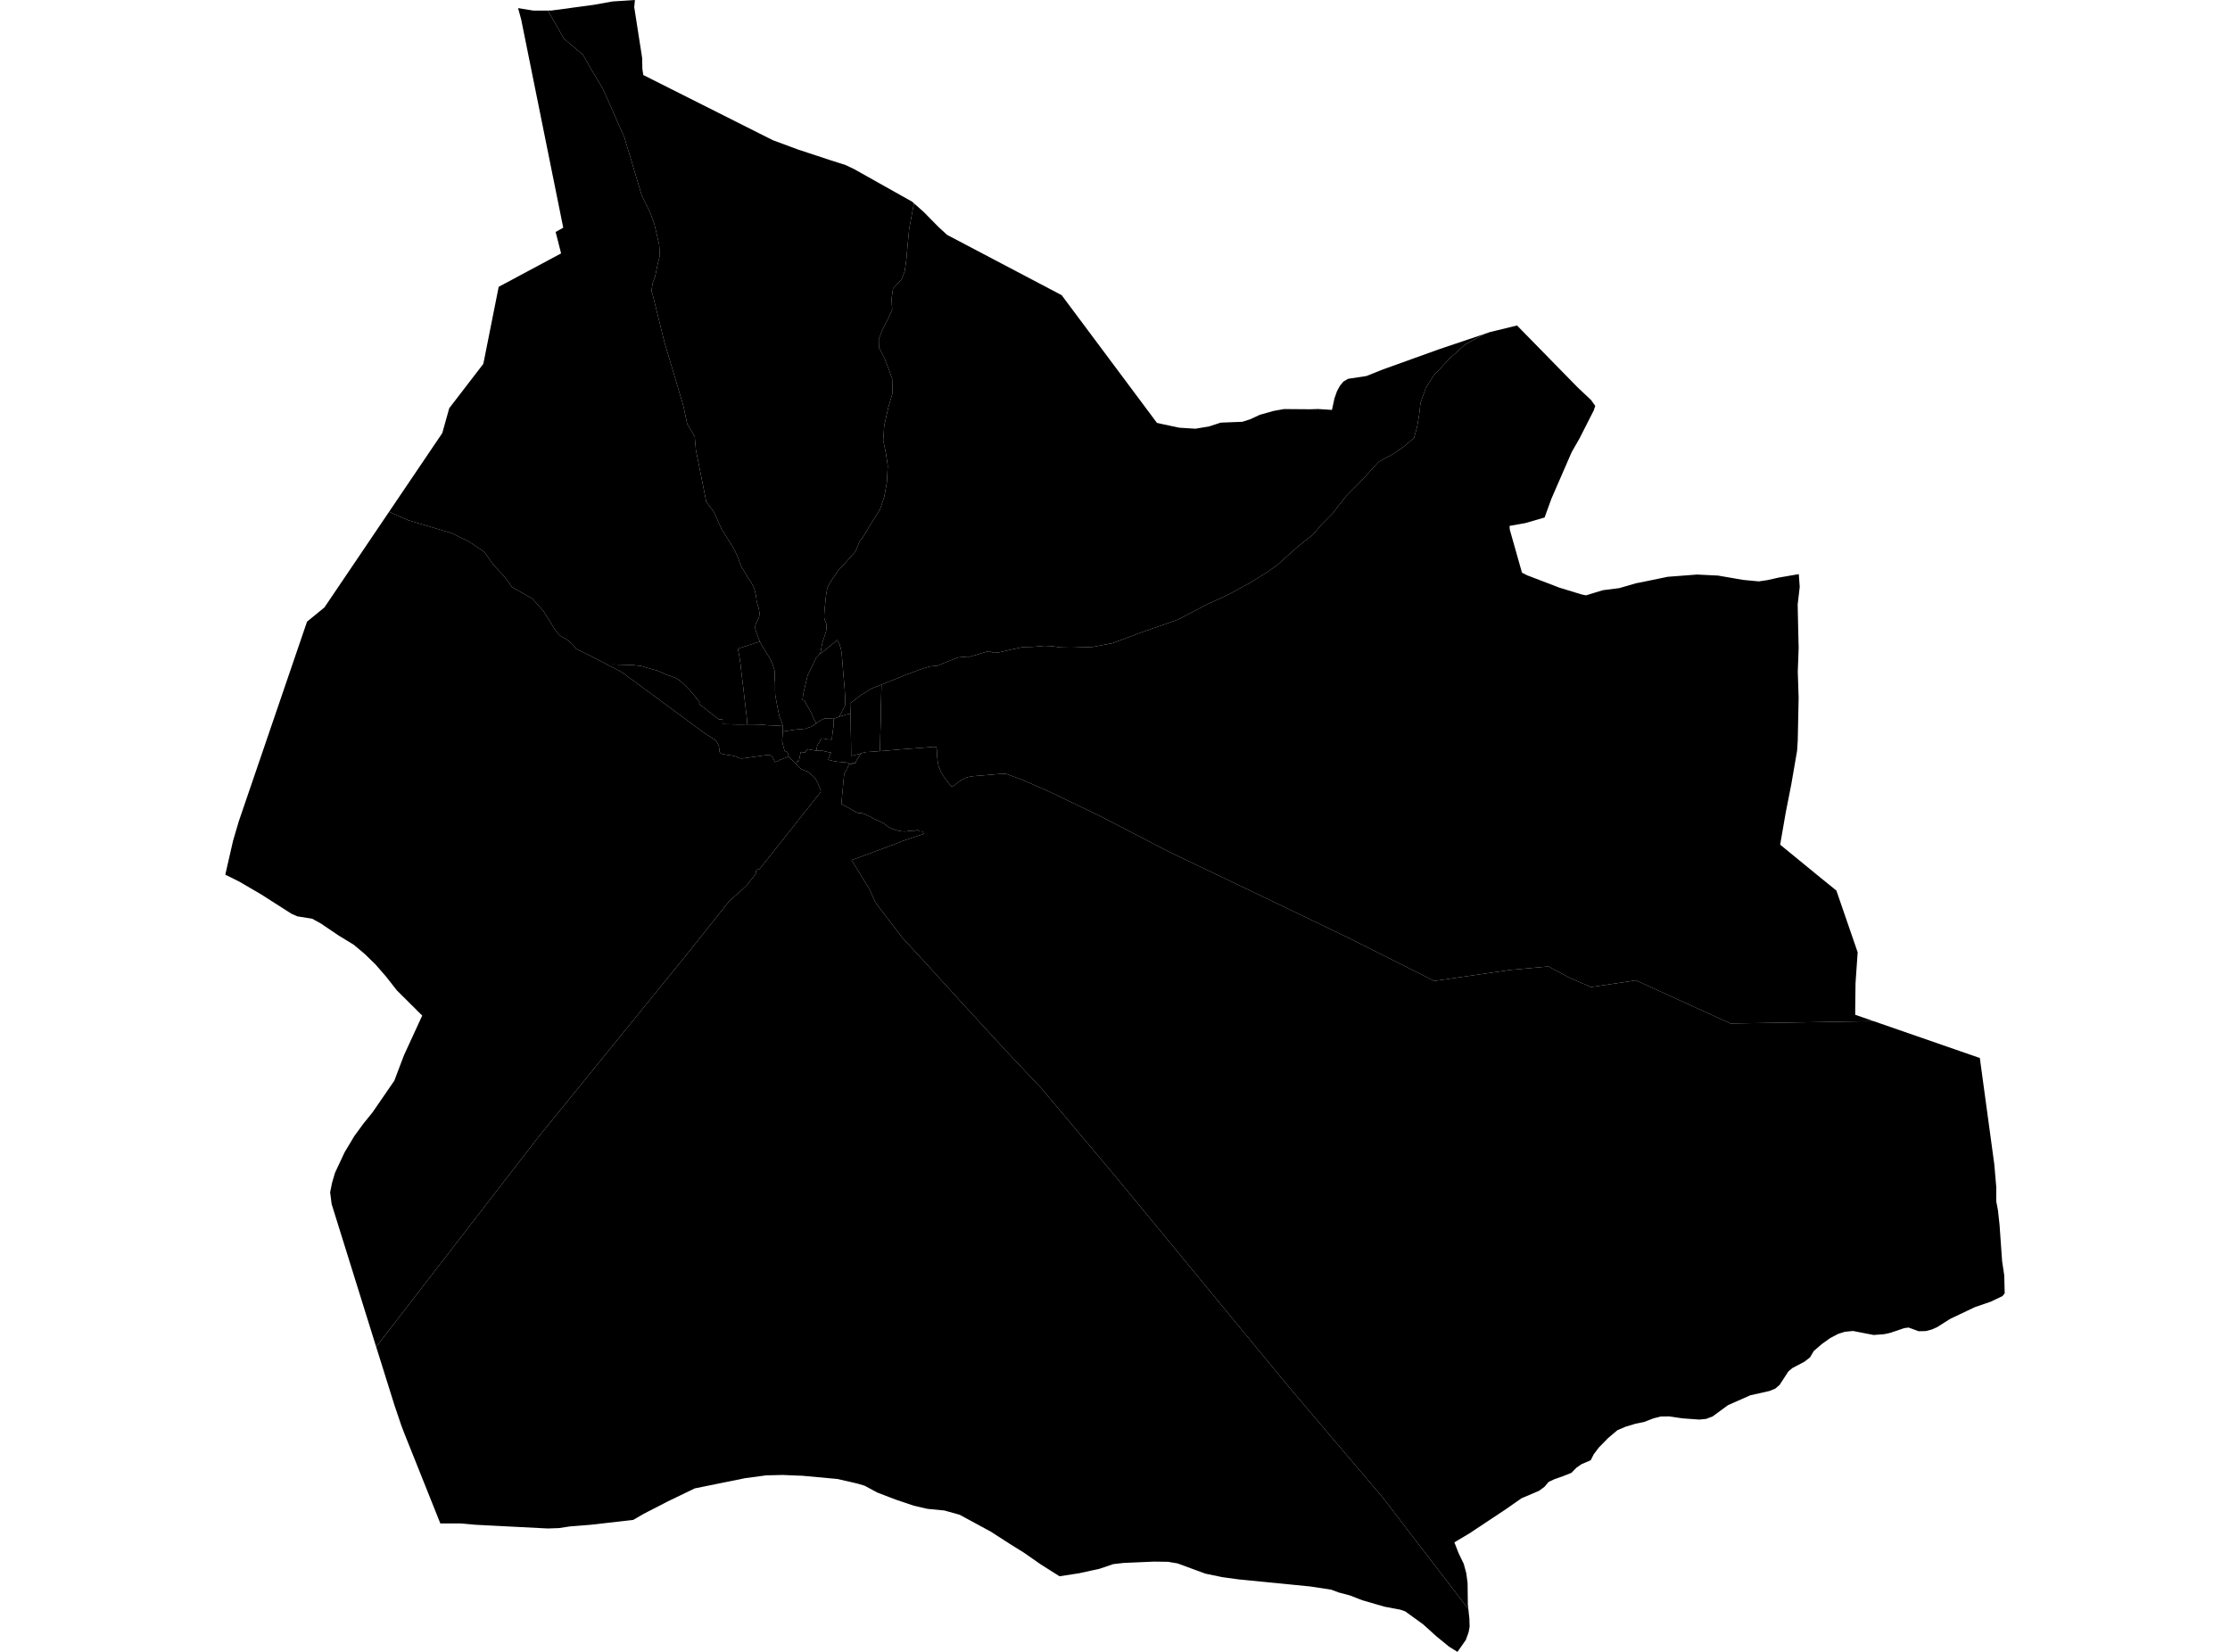 <?xml version='1.0'?>
<svg  baseProfile = 'tiny' width = '540' height = '400' stroke-linecap = 'round' stroke-linejoin = 'round' version='1.1' xmlns='http://www.w3.org/2000/svg'>
<path id='1307901001' title='1307901001'  d='M 201.869 174.071 201.876 175.598 201.76 176.361 201.603 177.452 201.528 178.222 201.419 179.095 200.723 179.081 199.844 178.945 199.496 178.816 198.794 178.89 198.671 179.17 198.385 179.845 198.099 180.179 197.915 180.574 197.799 181.024 197.703 181.72 197.581 181.795 197.308 181.72 196.51 181.583 195.972 181.488 195.733 181.433 195.215 181.672 195.092 182.054 194.983 182.245 194.452 182.176 193.913 182.081 193.865 182.238 193.743 182.865 193.443 184.283 192.965 184.358 192.802 185.053 192.434 184.692 191.316 183.506 191.043 183.144 190.975 183.056 190.668 182.163 190.389 181.924 190.034 181.897 189.741 180.956 189.618 180.424 189.516 180.063 189.393 179.32 189.502 177.957 189.557 177.186 190.205 177.036 191.316 176.879 192.154 176.736 193.62 176.573 194.608 176.504 195.031 176.477 195.481 176.293 196.449 175.98 196.885 175.727 197.533 175.223 197.608 175.161 198.065 174.841 198.76 174.418 199.565 174.023 200.137 173.955 200.362 173.996 200.812 174.037 201.317 174.03 201.869 174.071 Z' />
<path id='1307901002' title='1307901002'  d='M 208.42 182.476 208.297 182.763 207.534 183.922 207.336 184.249 207.186 184.794 206.361 184.781 206.348 184.992 205.673 185.006 205.564 184.869 205.386 184.76 204.964 184.631 204.487 184.603 202.973 184.467 201.964 184.317 201.044 184.099 200.539 183.969 200.73 183.506 200.996 182.817 201.242 182.231 200.798 182.176 199.544 181.897 199.019 181.747 198.671 181.706 198.099 181.747 197.703 181.72 197.799 181.024 197.915 180.574 198.099 180.179 198.385 179.845 198.671 179.17 198.794 178.89 199.496 178.816 199.844 178.945 200.723 179.081 201.419 179.095 201.528 178.222 201.603 177.452 201.76 176.361 201.876 175.598 201.869 174.071 201.991 174.043 202.537 173.818 203.28 173.525 203.348 173.498 204.262 173.239 204.807 173.055 205.952 172.789 206.007 175.83 206.007 176.389 206.075 179.497 206.095 181.324 206.109 183.042 208.42 182.476 Z' />
<path id='1307901003' title='1307901003'  d='M 189.557 177.186 189.509 175.959 189.489 175.632 189.496 175.468 189.121 174.384 188.739 173.478 188.35 171.644 188.037 170.001 187.73 168.351 187.689 167.424 187.682 165.099 187.594 164.711 187.594 163.654 187.573 162.406 187.491 162.141 187.116 160.968 186.673 159.905 186.244 159.08 185.814 158.405 185.569 158.057 185.317 157.594 185.262 157.525 184.887 156.912 184.437 156.251 184.274 155.876 184.028 155.385 184.014 155.357 183.796 154.826 183.517 154.137 183.258 153.408 183.019 152.74 182.903 152.29 182.883 151.813 182.91 151.417 182.999 151.138 183.183 150.749 183.462 150.224 183.674 149.733 183.83 149.29 183.858 149.106 183.885 148.908 183.912 148.499 183.824 147.845 183.735 147.368 183.674 147.156 183.449 146.427 183.285 145.8 183.203 145.452 183.149 144.886 183.019 144.02 182.74 142.841 182.508 142.228 182.215 141.614 181.963 141.123 181.608 140.591 181.322 140.182 181.117 139.889 180.674 139.119 180.347 138.519 179.611 137.401 179.44 137.033 179.27 136.644 179.092 136.153 178.942 135.649 178.527 134.572 177.647 132.752 174.716 128.089 172.862 123.951 171.007 121.496 170.585 119.274 168.512 108.973 168.226 105.708 166.412 102.66 165.478 98.291 160.877 82.781 158.061 71.417 157.741 70.422 158.061 68.499 158.634 66.972 159.275 63.884 159.772 61.893 159.629 59.303 158.484 54.367 157.414 51.429 155.416 47.38 151.21 33.288 145.961 21.44 143.22 16.886 141.182 13.273 136.546 9.346 132.66 2.556 133.472 2.556 143.718 1.179 145.504 0.859 148.326 0.354 153.657 0.007 153.746 0 153.582 1.738 155.491 13.989 155.553 16.709 155.778 18.168 183.687 32.211 187.164 33.957 193.177 36.186 195.992 37.113 201.03 38.776 204.773 39.969 206.873 40.971 207.629 41.401 220.889 48.845 220.93 48.886 221.311 49.227 220.153 55.465 219.791 59.242 219.471 62.875 219.075 65.677 218.366 67.599 216.26 69.836 215.871 72.474 216.049 74.921 215.156 76.973 213.69 79.795 212.797 82.141 212.838 84.131 214.187 86.749 215.081 89.06 216.042 91.678 216.151 95.1 215.115 98.618 214.119 103.049 213.867 106.642 214.508 109.669 214.971 112.75 214.753 116.827 214.112 120.351 213.083 123.378 210.724 127.114 208.911 130.134 208.168 131.061 208.147 131.102 207.166 133.529 206.764 133.992 206 134.838 205.168 135.765 204.732 136.283 204.228 136.842 203.893 137.169 203.655 137.353 203.334 137.674 202.994 138.042 202.741 138.458 202.332 139.146 201.698 140.019 201.201 140.775 200.887 141.28 200.669 141.689 200.362 142.364 200.233 142.937 200.049 144.061 199.953 144.818 199.851 145.827 199.755 146.836 199.646 147.804 199.578 149.065 199.599 149.706 199.701 150.074 199.844 150.463 200.069 150.967 200.137 151.403 200.144 152.092 200.069 152.678 199.96 153.087 199.762 153.728 199.374 154.935 199.142 155.61 198.944 156.605 198.76 157.682 198.603 158.207 198.099 158.848 197.56 159.386 197.335 159.932 196.742 161.166 195.549 163.579 195.304 164.643 194.895 166.354 194.718 167.131 194.486 168.167 194.322 169.496 194.827 169.646 195.222 170.492 195.597 171.092 196.354 172.462 197.008 173.893 197.608 175.161 197.533 175.223 196.885 175.727 196.449 175.98 195.481 176.293 195.031 176.477 194.608 176.504 193.62 176.573 192.154 176.736 191.316 176.879 190.205 177.036 189.557 177.186 Z' />
<path id='1307901004' title='1307901004'  d='M 203.28 173.525 202.537 173.818 201.991 174.043 201.869 174.071 201.317 174.03 200.812 174.037 200.362 173.996 200.137 173.955 199.565 174.023 198.76 174.418 198.065 174.841 197.608 175.161 197.008 173.893 196.354 172.462 195.597 171.092 195.222 170.492 194.827 169.646 194.322 169.496 194.486 168.167 194.718 167.131 194.895 166.354 195.304 164.643 195.549 163.579 196.742 161.166 197.335 159.932 197.56 159.386 198.099 158.848 198.603 158.207 198.896 158.159 199.571 157.587 200.478 156.837 201.657 155.896 202.394 155.276 202.714 154.955 203.294 155.991 203.628 157.137 203.812 158.193 203.9 159.271 204.016 160.518 204.105 161.875 204.207 162.938 204.296 164.118 204.412 165.447 204.514 166.585 204.589 167.731 204.691 169.694 204.643 170.383 204.677 170.744 204.446 171.194 203.682 172.68 203.369 173.287 203.28 173.525 Z' />
<path id='1307901005' title='1307901005'  d='M 197.703 181.72 198.099 181.747 198.671 181.706 199.019 181.747 199.544 181.897 200.798 182.176 201.242 182.231 200.996 182.817 200.73 183.506 200.539 183.969 201.044 184.099 201.964 184.317 202.973 184.467 204.487 184.603 204.964 184.631 205.386 184.76 205.564 184.869 205.673 185.006 205.393 185.496 205.189 186.13 204.896 186.594 204.582 187.112 204.418 187.405 204.343 188.162 204.255 189.116 204.132 190.452 203.9 192.832 203.757 194.556 203.628 194.611 204.63 195.156 206.327 196.104 207.363 196.69 207.82 196.861 208.359 196.929 208.543 196.881 208.836 196.922 209.927 197.386 210.942 197.856 211.181 197.986 211.317 198.108 211.856 198.388 212.258 198.585 212.626 198.708 213.267 198.988 213.915 199.363 214.392 199.656 214.869 200.092 215.21 200.317 215.994 200.665 216.683 200.896 217.296 201.108 217.93 201.231 218.605 201.326 219.178 201.34 219.573 201.312 219.791 201.258 220.132 201.196 220.466 201.169 221.168 201.156 221.686 201.135 221.898 201.067 222.205 200.958 222.511 201.135 222.641 201.333 223.159 201.292 223.452 201.401 223.691 201.919 220.514 202.989 218.285 203.739 217.576 204.06 212.531 205.941 208.945 207.277 206.866 208.041 206.184 208.266 206.314 208.45 207.5 210.338 208.338 211.736 209.375 213.413 210.445 215.124 210.54 215.288 210.588 215.363 211.965 218.512 218.516 227.081 224.4 233.455 233.303 243.265 243.706 254.562 252.043 263.383 270.095 284.844 288.931 307.729 312.035 335.768 334.777 362.553 355.57 389.631 355.72 391.09 355.815 391.928 355.87 393.919 355.624 395.262 354.956 397.11 352.925 400 351.466 399.093 350.859 398.712 347.791 396.203 344.608 393.326 340.279 390.197 339.052 389.774 335.254 389.058 333.046 388.418 329.869 387.497 329.003 387.156 326.883 386.331 324.149 385.609 322.363 384.941 317.284 384.164 300.078 382.466 296.028 381.914 291.87 381.055 289.777 380.285 285.148 378.58 283.219 378.253 282.857 378.192 279.455 378.144 272.066 378.464 269.584 378.751 266.244 379.882 261.363 380.953 256.57 381.696 252.016 378.819 247.939 375.976 244.531 373.856 243.317 373.072 239.895 370.87 237.25 369.438 232.383 366.8 229.506 365.996 228.695 365.771 224.543 365.362 221.305 364.612 216.921 363.139 212.429 361.415 209.381 359.772 207.732 359.274 206.593 359.008 202.769 358.135 194.199 357.345 193.225 357.317 189.461 357.161 189.298 357.167 185.528 357.256 180.395 357.945 168.246 360.412 161.756 363.542 155.853 366.582 155.287 366.909 153.344 368.041 143.309 369.193 142.75 369.248 137.951 369.629 135.36 370.025 132.626 370.12 115.086 369.22 111.459 368.893 107.839 368.9 106.632 368.907 97.865 346.976 97.163 345.135 95.5 340.206 92.18 329.605 91.089 326.135 130.009 275.79 166.351 231.056 176.645 218.137 179.822 215.342 180.824 214.374 182.924 211.722 183.012 211.497 183.094 211.313 183.046 211.02 183.142 210.768 183.319 210.556 183.83 210.556 184.349 209.895 184.505 209.697 186.66 207.018 188.507 204.7 190.327 202.369 191.077 201.455 192.236 199.983 194.268 197.399 195.256 196.172 196.32 194.816 197.601 193.186 198.235 192.429 198.651 191.905 198.76 191.4 198.372 190.493 198.065 189.655 197.478 188.591 196.96 188.019 195.986 187.167 195.42 186.758 194.983 186.635 194.465 186.437 194.111 186.287 193.674 185.953 193.204 185.503 192.802 185.053 192.965 184.358 193.443 184.283 193.743 182.865 193.865 182.238 193.913 182.081 194.452 182.176 194.983 182.245 195.092 182.054 195.215 181.672 195.733 181.433 195.972 181.488 196.51 181.583 197.308 181.72 197.581 181.795 197.703 181.72 Z' />
<path id='1307901006' title='1307901006'  d='M 359.667 80.798 354.867 83.368 350.975 86.851 347.157 90.948 345.262 93.968 343.98 97.534 343.653 100.431 343.121 103.492 342.406 106.014 340.231 107.944 337.409 109.893 333.877 111.795 329.562 116.527 325.888 120.222 322.677 124.346 320.072 126.943 317.857 129.541 314.366 132.281 309.26 136.849 306.479 138.778 302.845 141.055 297.46 143.98 292.074 146.447 289.184 147.981 285.23 150.047 276.422 153.121 269.434 155.732 264.553 156.666 259.311 156.823 256.754 156.769 254.845 156.482 253.905 156.428 253.38 156.414 252.943 156.387 252.446 156.441 251.928 156.476 251.471 156.516 251.13 156.557 250.278 156.619 249.896 156.646 248.546 156.666 247.803 156.68 247.149 156.796 245.888 157.075 244.606 157.334 243.147 157.703 241.743 157.996 241.006 158.071 240.597 158.071 240.018 157.887 239.718 157.709 239.398 157.723 238.886 157.825 237.727 158.159 236.909 158.432 235.505 158.827 234.939 159.012 234.094 159.025 232.928 159.114 232.069 159.196 231.224 159.496 230.256 159.891 229.526 160.17 228.701 160.498 227.208 161.145 226.854 161.213 226.247 161.275 225.715 161.316 225.368 161.343 225.013 161.432 224.352 161.616 223.718 161.813 222.811 162.12 222.095 162.379 220.582 162.952 219.655 163.279 217.446 164.179 216.396 164.608 215.019 165.14 213.642 165.706 213.472 165.774 212.831 166.026 211.052 166.708 209.361 167.778 208.413 168.351 207.186 169.326 205.857 170.294 205.952 172.789 204.807 173.055 204.262 173.239 203.348 173.498 203.28 173.525 203.369 173.287 203.682 172.68 204.446 171.194 204.677 170.744 204.643 170.383 204.691 169.694 204.589 167.731 204.514 166.585 204.412 165.447 204.296 164.118 204.207 162.938 204.105 161.875 204.016 160.518 203.9 159.271 203.812 158.193 203.628 157.137 203.294 155.991 202.714 154.955 202.394 155.276 201.657 155.896 200.478 156.837 199.571 157.587 198.896 158.159 198.603 158.207 198.76 157.682 198.944 156.605 199.142 155.61 199.374 154.935 199.762 153.728 199.96 153.087 200.069 152.678 200.144 152.092 200.137 151.403 200.069 150.967 199.844 150.463 199.701 150.074 199.599 149.706 199.578 149.065 199.646 147.804 199.755 146.836 199.851 145.827 199.953 144.818 200.049 144.061 200.233 142.937 200.362 142.364 200.669 141.689 200.887 141.28 201.201 140.775 201.698 140.019 202.332 139.146 202.741 138.458 202.994 138.042 203.334 137.674 203.655 137.353 203.893 137.169 204.228 136.842 204.732 136.283 205.168 135.765 206 134.838 206.764 133.992 207.166 133.529 208.147 131.102 208.168 131.061 208.911 130.134 210.724 127.114 213.083 123.378 214.112 120.351 214.753 116.827 214.971 112.75 214.508 109.669 213.867 106.642 214.119 103.049 215.115 98.618 216.151 95.1 216.042 91.678 215.081 89.06 214.187 86.749 212.838 84.131 212.797 82.141 213.69 79.795 215.156 76.973 216.049 74.921 215.871 72.474 216.26 69.836 218.366 67.599 219.075 65.677 219.471 62.875 219.791 59.242 220.153 55.465 221.311 49.227 223.602 51.252 227.27 54.974 229.342 56.876 235.328 60.026 257.081 71.472 280.158 102.401 281.139 102.626 285.55 103.567 289.49 103.813 292.838 103.247 295.599 102.34 300.848 102.135 302.239 101.686 302.777 101.515 305.061 100.445 308.381 99.511 310.924 99.054 317.264 99.102 319.159 99.04 322.54 99.259 323.147 96.45 323.761 94.712 324.483 93.396 325.294 92.407 326.433 91.732 330.905 91.051 334.157 89.749 334.839 89.476 348.48 84.568 359.667 80.798 Z' />
<path id='1307902001' title='1307902001'  d='M 191.043 183.144 190.914 183.206 190.566 183.356 190.205 183.519 189.85 183.649 189.557 183.751 189.427 183.799 189.209 183.881 188.807 184.003 188.684 184.174 188.568 184.228 188.221 184.358 188.091 184.412 187.703 184.535 187.498 184.147 187.273 183.717 187.069 183.376 186.96 183.192 186.857 183.069 186.775 183.001 186.653 182.933 186.544 182.879 186.407 182.838 186.285 182.817 186.121 182.81 185.916 182.817 185.698 182.838 184.601 182.981 182.992 183.206 181.71 183.383 180.442 183.56 179.972 183.628 179.74 183.649 179.617 183.649 179.365 183.642 179.174 183.615 178.922 183.54 178.649 183.424 178.254 183.233 178.056 183.151 177.893 183.104 177.552 183.029 177.068 182.933 176.291 182.817 175.657 182.715 175.213 182.647 174.879 182.551 174.661 182.49 174.504 182.388 174.389 182.279 174.293 182.142 174.211 181.951 174.191 181.72 174.17 181.427 174.157 181.236 174.136 181.011 174.089 180.813 174.048 180.663 173.993 180.513 173.925 180.315 173.809 180.077 173.68 179.831 173.536 179.599 173.421 179.45 173.284 179.306 173.148 179.17 172.984 179.047 172.643 178.829 171.662 178.209 171.178 177.909 170.857 177.697 170.476 177.432 168.096 175.693 166.303 174.364 165.506 173.778 164.108 172.741 162.533 171.576 160.516 170.083 158.866 168.876 156.814 167.363 155.219 166.163 154.585 165.733 154.196 165.454 153.821 165.167 153.548 164.942 153.364 164.813 153.085 164.622 152.71 164.363 152.492 164.213 152.274 164.049 152.151 163.961 151.687 163.599 151.34 163.32 151.012 163.081 150.821 162.965 150.29 162.625 149.738 162.311 149.56 162.229 148.66 161.766 147.474 161.179 147.017 160.907 147.508 160.92 148.742 160.907 150.617 160.968 152.246 161.023 153.439 161.057 154.251 161.166 155.178 161.248 156.609 161.684 158.184 162.127 159.145 162.386 159.752 162.638 160.781 163.102 161.729 163.49 162.472 163.736 163.501 164.145 164.163 164.493 164.769 164.936 165.499 165.583 166.753 166.824 167.796 168.01 169.432 170.055 169.282 170.478 170.251 171.214 171.294 172.039 172.909 173.294 174.089 174.2 174.532 174.214 174.968 174.214 174.968 174.452 174.982 175.366 176.222 175.373 178.036 175.427 179.277 175.434 180.872 175.421 180.94 175.421 182.242 175.414 182.76 175.427 184.028 175.455 184.662 175.509 186.066 175.632 187.362 175.68 188.268 175.693 189.489 175.632 189.509 175.959 189.557 177.186 189.502 177.957 189.393 179.32 189.516 180.063 189.618 180.424 189.741 180.956 190.034 181.897 190.389 181.924 190.668 182.163 190.975 183.056 191.043 183.144 Z' />
<path id='1307902002' title='1307902002'  d='M 180.94 175.421 180.879 174.146 180.824 173.696 180.592 171.732 179.986 166.538 179.665 163.927 179.406 161.8 179.379 161.323 179.113 159.421 178.683 157.069 184.014 155.357 184.028 155.385 184.274 155.876 184.437 156.251 184.887 156.912 185.262 157.525 185.317 157.594 185.569 158.057 185.814 158.405 186.244 159.08 186.673 159.905 187.116 160.968 187.491 162.141 187.573 162.406 187.594 163.654 187.594 164.711 187.682 165.099 187.689 167.424 187.73 168.351 188.037 170.001 188.35 171.644 188.739 173.478 189.121 174.384 189.496 175.468 189.489 175.632 188.268 175.693 187.362 175.68 186.066 175.632 184.662 175.509 184.028 175.455 182.76 175.427 182.242 175.414 180.94 175.421 Z' />
<path id='1307902003' title='1307902003'  d='M 132.66 2.556 136.546 9.346 141.182 13.273 143.22 16.886 145.961 21.44 151.21 33.288 155.416 47.38 157.414 51.429 158.484 54.367 159.629 59.303 159.772 61.893 159.275 63.884 158.634 66.972 158.061 68.499 157.741 70.422 158.061 71.417 160.877 82.781 165.478 98.291 166.412 102.66 168.226 105.708 168.512 108.973 170.585 119.274 171.007 121.496 172.862 123.951 174.716 128.089 177.647 132.752 178.527 134.572 178.942 135.649 179.092 136.153 179.27 136.644 179.44 137.033 179.611 137.401 180.347 138.519 180.674 139.119 181.117 139.889 181.322 140.182 181.608 140.591 181.963 141.123 182.215 141.614 182.508 142.228 182.74 142.841 183.019 144.02 183.149 144.886 183.203 145.452 183.285 145.8 183.449 146.427 183.674 147.156 183.735 147.368 183.824 147.845 183.912 148.499 183.885 148.908 183.858 149.106 183.83 149.29 183.674 149.733 183.462 150.224 183.183 150.749 182.999 151.138 182.91 151.417 182.883 151.813 182.903 152.29 183.019 152.74 183.258 153.408 183.517 154.137 183.796 154.826 184.014 155.357 178.683 157.069 179.113 159.421 179.379 161.323 179.406 161.8 179.665 163.927 179.986 166.538 180.592 171.732 180.824 173.696 180.879 174.146 180.94 175.421 180.872 175.421 179.277 175.434 178.036 175.427 176.222 175.373 174.982 175.366 174.968 174.452 174.968 174.214 174.532 174.214 174.089 174.2 172.909 173.294 171.294 172.039 170.251 171.214 169.282 170.478 169.432 170.055 167.796 168.01 166.753 166.824 165.499 165.583 164.769 164.936 164.163 164.493 163.501 164.145 162.472 163.736 161.729 163.49 160.781 163.102 159.752 162.638 159.145 162.386 158.184 162.127 156.609 161.684 155.178 161.248 154.251 161.166 153.439 161.057 152.246 161.023 150.617 160.968 148.742 160.907 147.508 160.92 147.017 160.907 147.011 160.907 143.684 159.182 141.734 158.193 139.478 157.13 139.014 156.435 138.21 155.651 137.255 154.867 136.512 154.424 135.939 154.171 135.865 154.103 135.49 153.783 134.869 153.108 133.942 151.765 133.71 151.349 131.617 148.002 128.945 144.995 123.955 142.139 122.203 139.692 119.462 136.753 117.288 133.665 113.613 131.156 109.264 129.077 98.745 125.941 94.211 123.937 95.173 122.512 105.848 106.723 107.096 104.876 108.787 98.843 117.042 88.106 120.758 69.454 135.871 61.362 134.549 56.174 136.389 55.131 126.211 4.738 125.455 1.963 127.438 2.284 129.197 2.57 132.66 2.556 Z' />
<path id='1307902005' title='1307902005'  d='M 147.017 160.907 147.474 161.179 148.66 161.766 149.56 162.229 149.738 162.311 150.29 162.625 150.821 162.965 151.012 163.081 151.34 163.32 151.687 163.599 152.151 163.961 152.274 164.049 152.492 164.213 152.71 164.363 153.085 164.622 153.364 164.813 153.548 164.942 153.821 165.167 154.196 165.454 154.585 165.733 155.219 166.163 156.814 167.363 158.866 168.876 160.516 170.083 162.533 171.576 164.108 172.741 165.506 173.778 166.303 174.364 168.096 175.693 170.476 177.432 170.857 177.697 171.178 177.909 171.662 178.209 172.643 178.829 172.984 179.047 173.148 179.17 173.284 179.306 173.421 179.45 173.536 179.599 173.68 179.831 173.809 180.077 173.925 180.315 173.993 180.513 174.048 180.663 174.089 180.813 174.136 181.011 174.157 181.236 174.17 181.427 174.191 181.72 174.211 181.951 174.293 182.142 174.389 182.279 174.504 182.388 174.661 182.49 174.879 182.551 175.213 182.647 175.657 182.715 176.291 182.817 177.068 182.933 177.552 183.029 177.893 183.104 178.056 183.151 178.254 183.233 178.649 183.424 178.922 183.54 179.174 183.615 179.365 183.642 179.617 183.649 179.74 183.649 179.972 183.628 180.442 183.56 181.71 183.383 182.992 183.206 184.601 182.981 185.698 182.838 185.916 182.817 186.121 182.81 186.285 182.817 186.407 182.838 186.544 182.879 186.653 182.933 186.775 183.001 186.857 183.069 186.96 183.192 187.069 183.376 187.273 183.717 187.498 184.147 187.703 184.535 188.091 184.412 188.221 184.358 188.568 184.228 188.684 184.174 188.807 184.003 189.209 183.881 189.427 183.799 189.557 183.751 189.85 183.649 190.205 183.519 190.566 183.356 190.914 183.206 191.043 183.144 191.316 183.506 192.434 184.692 192.802 185.053 193.204 185.503 193.674 185.953 194.111 186.287 194.465 186.437 194.983 186.635 195.42 186.758 195.986 187.167 196.96 188.019 197.478 188.591 198.065 189.655 198.372 190.493 198.76 191.4 198.651 191.905 198.235 192.429 197.601 193.186 196.32 194.816 195.256 196.172 194.268 197.399 192.236 199.983 191.077 201.455 190.327 202.369 188.507 204.7 186.66 207.018 184.505 209.697 184.349 209.895 183.83 210.556 183.319 210.556 183.142 210.768 183.046 211.02 183.094 211.313 183.012 211.497 182.924 211.722 180.824 214.374 179.822 215.342 176.645 218.137 166.351 231.056 130.009 275.79 91.089 326.135 90.85 325.379 80.311 291.572 79.943 288.716 80.406 286.418 81.129 283.978 83.454 279.015 85.813 275.081 87.101 273.323 87.98 272.109 90.176 269.409 95.486 261.692 97.006 257.677 97.865 255.434 102.242 245.924 96.113 239.836 93.509 236.51 90.932 233.544 88.355 231.035 85.669 228.772 82.009 226.543 77.673 223.611 75.607 222.473 72.001 221.893 70.603 221.28 63.138 216.515 60.493 214.974 58.026 213.529 54.556 211.804 56.43 203.617 57.807 198.933 74.114 151.219 74.346 150.531 78.552 147.102 82.636 141.062 94.211 123.937 98.745 125.941 109.264 129.077 113.613 131.156 117.288 133.665 119.462 136.753 122.203 139.692 123.955 142.139 128.945 144.995 131.617 148.002 133.71 151.349 133.942 151.765 134.869 153.108 135.49 153.783 135.865 154.103 135.939 154.171 136.512 154.424 137.255 154.867 138.21 155.651 139.014 156.435 139.478 157.13 141.734 158.193 143.684 159.182 147.011 160.907 147.017 160.907 Z' />
<path id='1307903001' title='1307903001'  d='M 453.676 247.267 453.683 247.267 479.425 256.198 479.622 257.684 482.922 281.912 483.399 287.427 483.406 290.959 483.801 293.004 484.197 296.617 484.817 305.384 485.329 308.799 485.444 313.169 484.913 313.844 482.097 315.187 478.191 316.537 472.226 319.373 469.076 321.37 467.74 321.957 466.288 322.325 464.618 322.359 462.157 321.466 461.127 321.602 457.726 322.754 456.301 323.068 453.71 323.265 448.713 322.297 446.709 322.495 446.368 322.604 445.121 323 444.289 323.436 443.191 324.009 441.187 325.44 439.21 327.151 438.29 328.699 436.954 329.735 434.029 331.276 433.054 332.094 430.941 335.346 429.905 336.245 428.459 336.832 423.83 337.875 418.418 340.268 414.716 342.988 413.911 343.294 413.155 343.581 411.484 343.751 411.478 343.751 407.408 343.451 404.142 342.981 402.138 343.008 400.379 343.458 398.123 344.331 396.057 344.753 393.603 345.49 391.653 346.328 389.424 348.21 387.14 350.541 385.92 352.164 385.197 353.595 382.968 354.55 381.714 355.422 380.514 356.656 378.148 357.583 376.56 358.122 376.13 358.32 375.026 358.824 374.924 358.94 373.997 360.031 372.654 361.012 368.42 362.812 364.575 365.505 355.801 371.32 352.182 373.481 353.218 376.14 354.452 378.689 355.065 380.953 355.379 383.332 355.44 388.486 355.508 389.12 355.57 389.631 334.777 362.553 312.035 335.768 288.931 307.729 270.095 284.844 252.043 263.383 243.706 254.562 233.303 243.265 224.4 233.455 218.516 227.081 211.965 218.512 210.588 215.363 210.54 215.288 210.445 215.124 209.375 213.413 208.338 211.736 207.5 210.338 206.314 208.45 206.184 208.266 206.866 208.041 208.945 207.277 212.531 205.941 217.576 204.06 218.285 203.739 220.514 202.989 223.691 201.919 223.452 201.401 223.159 201.292 222.641 201.333 222.511 201.135 222.205 200.958 221.898 201.067 221.686 201.135 221.168 201.156 220.466 201.169 220.132 201.196 219.791 201.258 219.573 201.312 219.178 201.34 218.605 201.326 217.93 201.231 217.296 201.108 216.683 200.896 215.994 200.665 215.21 200.317 214.869 200.092 214.392 199.656 213.915 199.363 213.267 198.988 212.626 198.708 212.258 198.585 211.856 198.388 211.317 198.108 211.181 197.986 210.942 197.856 209.927 197.386 208.836 196.922 208.543 196.881 208.359 196.929 207.82 196.861 207.363 196.69 206.327 196.104 204.63 195.156 203.628 194.611 203.757 194.556 203.9 192.832 204.132 190.452 204.255 189.116 204.343 188.162 204.418 187.405 204.582 187.112 204.896 186.594 205.189 186.13 205.393 185.496 205.673 185.006 206.348 184.992 206.361 184.781 207.186 184.794 207.336 184.249 207.534 183.922 208.297 182.763 208.42 182.476 208.727 182.34 209.702 182.108 210.568 182.067 213.083 181.876 213.744 181.836 215.667 181.679 217.092 181.549 218.7 181.413 222.607 181.127 226.179 180.833 226.69 180.874 226.847 181.427 226.867 182.067 226.977 183.622 227.12 184.787 227.358 185.769 227.883 187.023 228.354 187.794 229.158 188.898 230.385 190.493 230.685 190.398 231.237 190.057 231.749 189.607 232.86 188.85 233.76 188.373 234.394 188.176 235.178 188.019 235.403 187.978 237.427 187.814 240.297 187.569 241.763 187.439 243.542 187.351 247.571 188.844 253.666 191.489 266.496 197.665 283.137 206.289 300.739 214.701 326.351 227.006 347.3 237.539 365.686 234.873 374.958 234.028 379.941 236.721 385.286 239.025 396.153 237.396 419.058 247.84 453.676 247.267 Z' />
<path id='1307903002' title='1307903002'  d='M 208.42 182.476 206.109 183.042 206.095 181.324 206.075 179.497 206.007 176.389 206.007 175.83 205.952 172.789 205.857 170.294 207.186 169.326 208.413 168.351 209.361 167.778 211.052 166.708 212.831 166.026 213.472 165.774 213.397 167.949 213.376 168.971 213.315 171.058 213.315 173.137 213.233 176.007 213.165 178.011 213.083 181.876 210.568 182.067 209.702 182.108 208.727 182.34 208.42 182.476 Z' />
<path id='1307903003' title='1307903003'  d='M 453.676 247.267 419.058 247.84 396.153 237.396 385.286 239.025 379.941 236.721 374.958 234.028 365.686 234.873 347.3 237.539 326.351 227.006 300.739 214.701 283.137 206.289 266.496 197.665 253.666 191.489 247.571 188.844 243.542 187.351 241.763 187.439 240.297 187.569 237.427 187.814 235.403 187.978 235.178 188.019 234.394 188.176 233.76 188.373 232.86 188.85 231.749 189.607 231.237 190.057 230.685 190.398 230.385 190.493 229.158 188.898 228.354 187.794 227.883 187.023 227.358 185.769 227.12 184.787 226.977 183.622 226.867 182.067 226.847 181.427 226.69 180.874 226.179 180.833 222.607 181.127 218.7 181.413 217.092 181.549 215.667 181.679 213.744 181.836 213.083 181.876 213.165 178.011 213.233 176.007 213.315 173.137 213.315 171.058 213.376 168.971 213.397 167.949 213.472 165.774 213.642 165.706 215.019 165.14 216.396 164.608 217.446 164.179 219.655 163.279 220.582 162.952 222.095 162.379 222.811 162.12 223.718 161.813 224.352 161.616 225.013 161.432 225.368 161.343 225.715 161.316 226.247 161.275 226.854 161.213 227.208 161.145 228.701 160.498 229.526 160.17 230.256 159.891 231.224 159.496 232.069 159.196 232.928 159.114 234.094 159.025 234.939 159.012 235.505 158.827 236.909 158.432 237.727 158.159 238.886 157.825 239.398 157.723 239.718 157.709 240.018 157.887 240.597 158.071 241.006 158.071 241.743 157.996 243.147 157.703 244.606 157.334 245.888 157.075 247.149 156.796 247.803 156.68 248.546 156.666 249.896 156.646 250.278 156.619 251.13 156.557 251.471 156.516 251.928 156.476 252.446 156.441 252.943 156.387 253.38 156.414 253.905 156.428 254.845 156.482 256.754 156.769 259.311 156.823 264.553 156.666 269.434 155.732 276.422 153.121 285.23 150.047 289.184 147.981 292.074 146.447 297.46 143.98 302.845 141.055 306.479 138.778 309.26 136.849 314.366 132.281 317.857 129.541 320.072 126.943 322.677 124.346 325.888 120.222 329.562 116.527 333.877 111.795 337.409 109.893 340.231 107.944 342.406 106.014 343.121 103.492 343.653 100.431 343.98 97.534 345.262 93.968 347.157 90.948 350.975 86.851 354.867 83.368 359.667 80.798 359.694 80.784 360.764 80.423 362.264 80.055 362.762 79.939 367.35 78.814 381.98 93.757 385.306 96.893 386.288 98.297 385.927 99.388 382.477 106.178 380.582 109.491 375.687 120.74 374.024 125.314 369.334 126.671 365.536 127.346 365.598 128.245 368.55 138.669 369.804 139.31 371.822 140.08 377.596 142.296 383.07 143.966 383.077 143.966 384.052 144.164 386.24 143.496 388.122 142.923 392.117 142.412 396.105 141.253 398.225 140.83 403.836 139.671 410.953 139.126 413.407 139.248 415.984 139.371 422.153 140.428 425.896 140.782 427.989 140.476 430.75 139.855 435.583 139.03 435.808 142.118 435.311 146.406 435.433 152.126 435.549 156.885 435.338 162.631 435.542 168.999 435.331 179.313 435.167 181.808 433.756 189.989 432.427 196.718 431.07 204.537 440.601 212.343 444.684 215.642 449.838 230.599 449.32 238.112 449.245 244.165 449.245 245.733 453.676 247.267 Z' />
</svg>